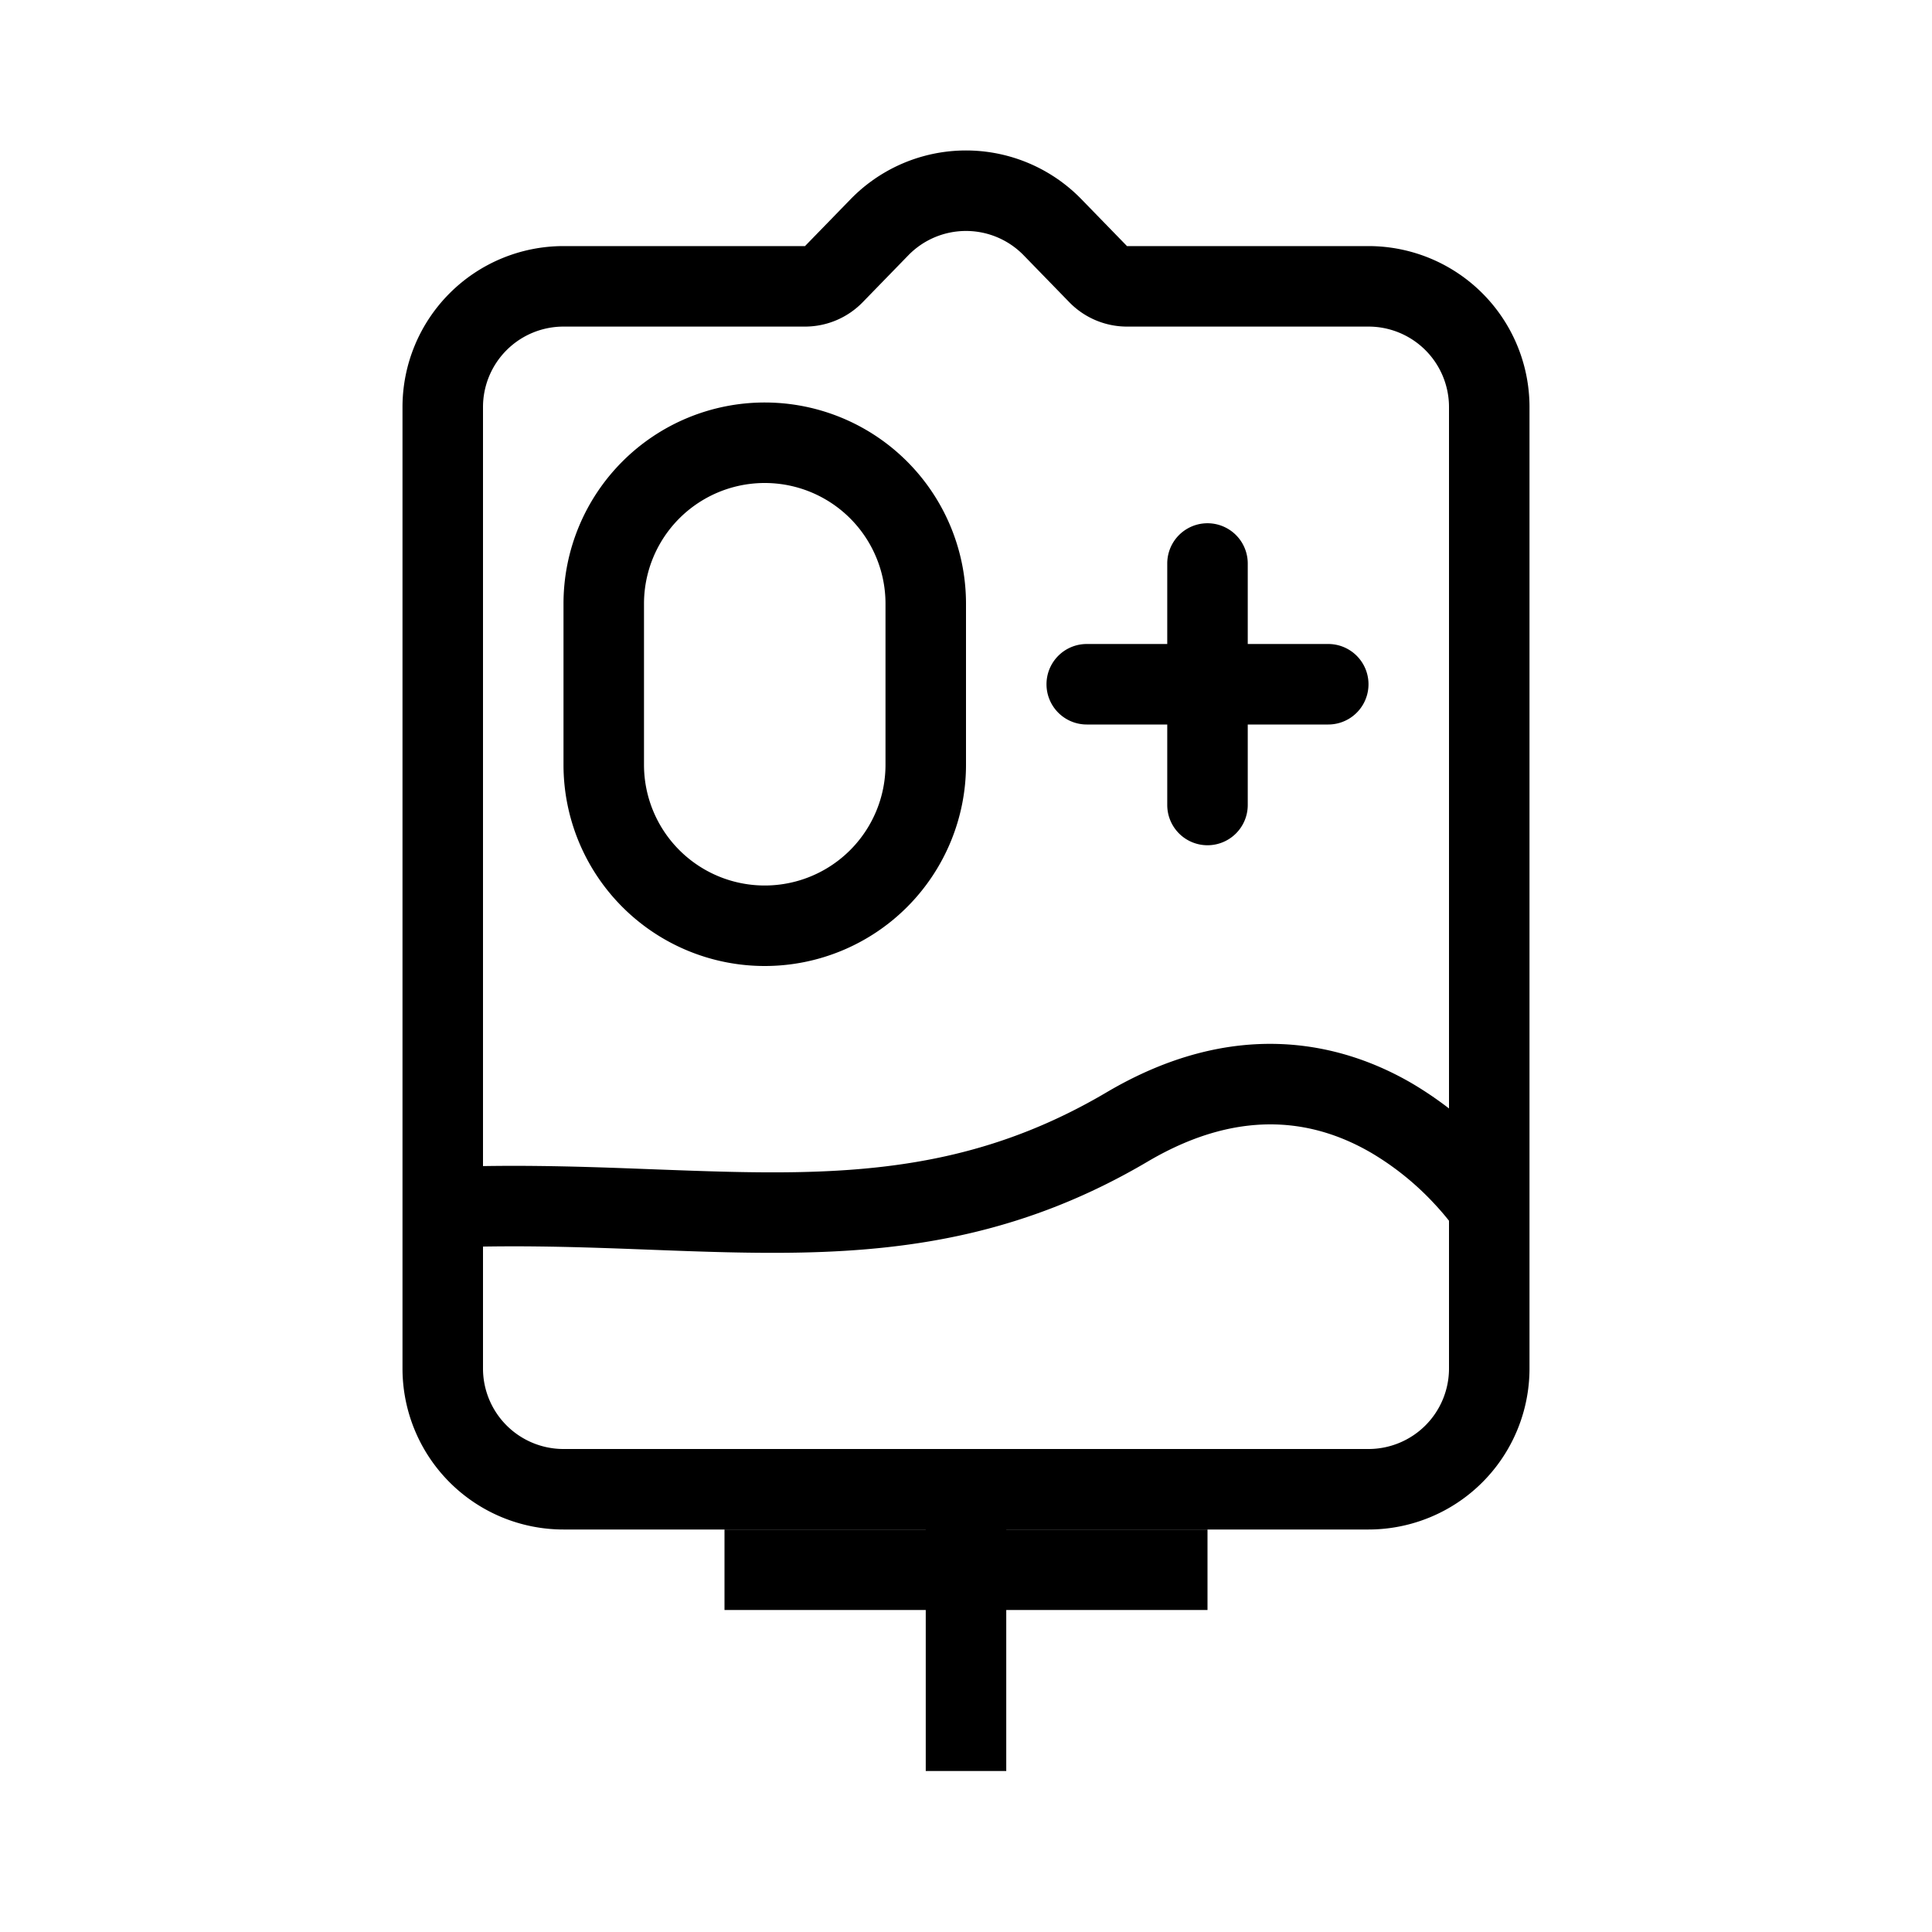<svg width="48" height="48" xmlns="http://www.w3.org/2000/svg" viewBox="0 0 48 48"><g fill="none" class="nc-icon-wrapper"><path fill-rule="evenodd" clip-rule="evenodd" d="M28 8.114a2 2 0 0 1-1.434-.606l-1.132-1.164 1.122-1.09-1.122 1.09a2 2 0 0 0-2.868 0l-1.132 1.164A2 2 0 0 1 20 8.114h-6a2 2 0 0 0-2 2V34a2 2 0 0 0 2 2h20a2 2 0 0 0 2-2V10.114a2 2 0 0 0-2-2h-6zm10 2V34a4 4 0 0 1-4 4H14a4 4 0 0 1-4-4V10.114a4 4 0 0 1 4-4h6l1.132-1.164a4 4 0 0 1 5.736 0L28 6.114h6a4 4 0 0 1 4 4z" fill="currentColor"></path><path fill-rule="evenodd" clip-rule="evenodd" d="M26 17a1 1 0 0 1 1-1h6a1 1 0 1 1 0 2h-6a1 1 0 0 1-1-1z" fill="currentColor"></path><path fill-rule="evenodd" clip-rule="evenodd" d="M30 21a1 1 0 0 1-1-1v-6a1 1 0 1 1 2 0v6a1 1 0 0 1-1 1z" fill="currentColor"></path><path fill-rule="evenodd" clip-rule="evenodd" d="M23 44v-8h2v8h-2z" fill="currentColor"></path><path fill-rule="evenodd" clip-rule="evenodd" d="M30 40H18v-2h12v2z" fill="currentColor"></path><path fill-rule="evenodd" clip-rule="evenodd" d="M34.069 28.642c-1.294-.753-3.155-1.2-5.56.22-2.958 1.744-5.743 2.197-8.585 2.257-1.234.026-2.494-.021-3.77-.07l-.527-.02c-1.468-.054-2.977-.097-4.585-.03l-.084-1.998c1.692-.07 3.268-.025 4.742.03l.53.02c1.284.048 2.48.094 3.652.069 2.627-.056 5.042-.466 7.61-1.981 3.118-1.84 5.758-1.288 7.583-.226a8.991 8.991 0 0 1 2.027 1.634 8.743 8.743 0 0 1 .673.816l.04.057.012.018.005.006.002.004L37 30l-.834.552-.001-.002a3.45 3.45 0 0 0-.117-.16 6.752 6.752 0 0 0-.409-.48 6.998 6.998 0 0 0-1.57-1.268z" fill="currentColor"></path><path fill-rule="evenodd" clip-rule="evenodd" d="M22 19v-4a3 3 0 1 0-6 0v4a3 3 0 1 0 6 0zm-3-9a5 5 0 0 0-5 5v4a5 5 0 0 0 10 0v-4a5 5 0 0 0-5-5z" fill="currentColor"></path></g></svg>